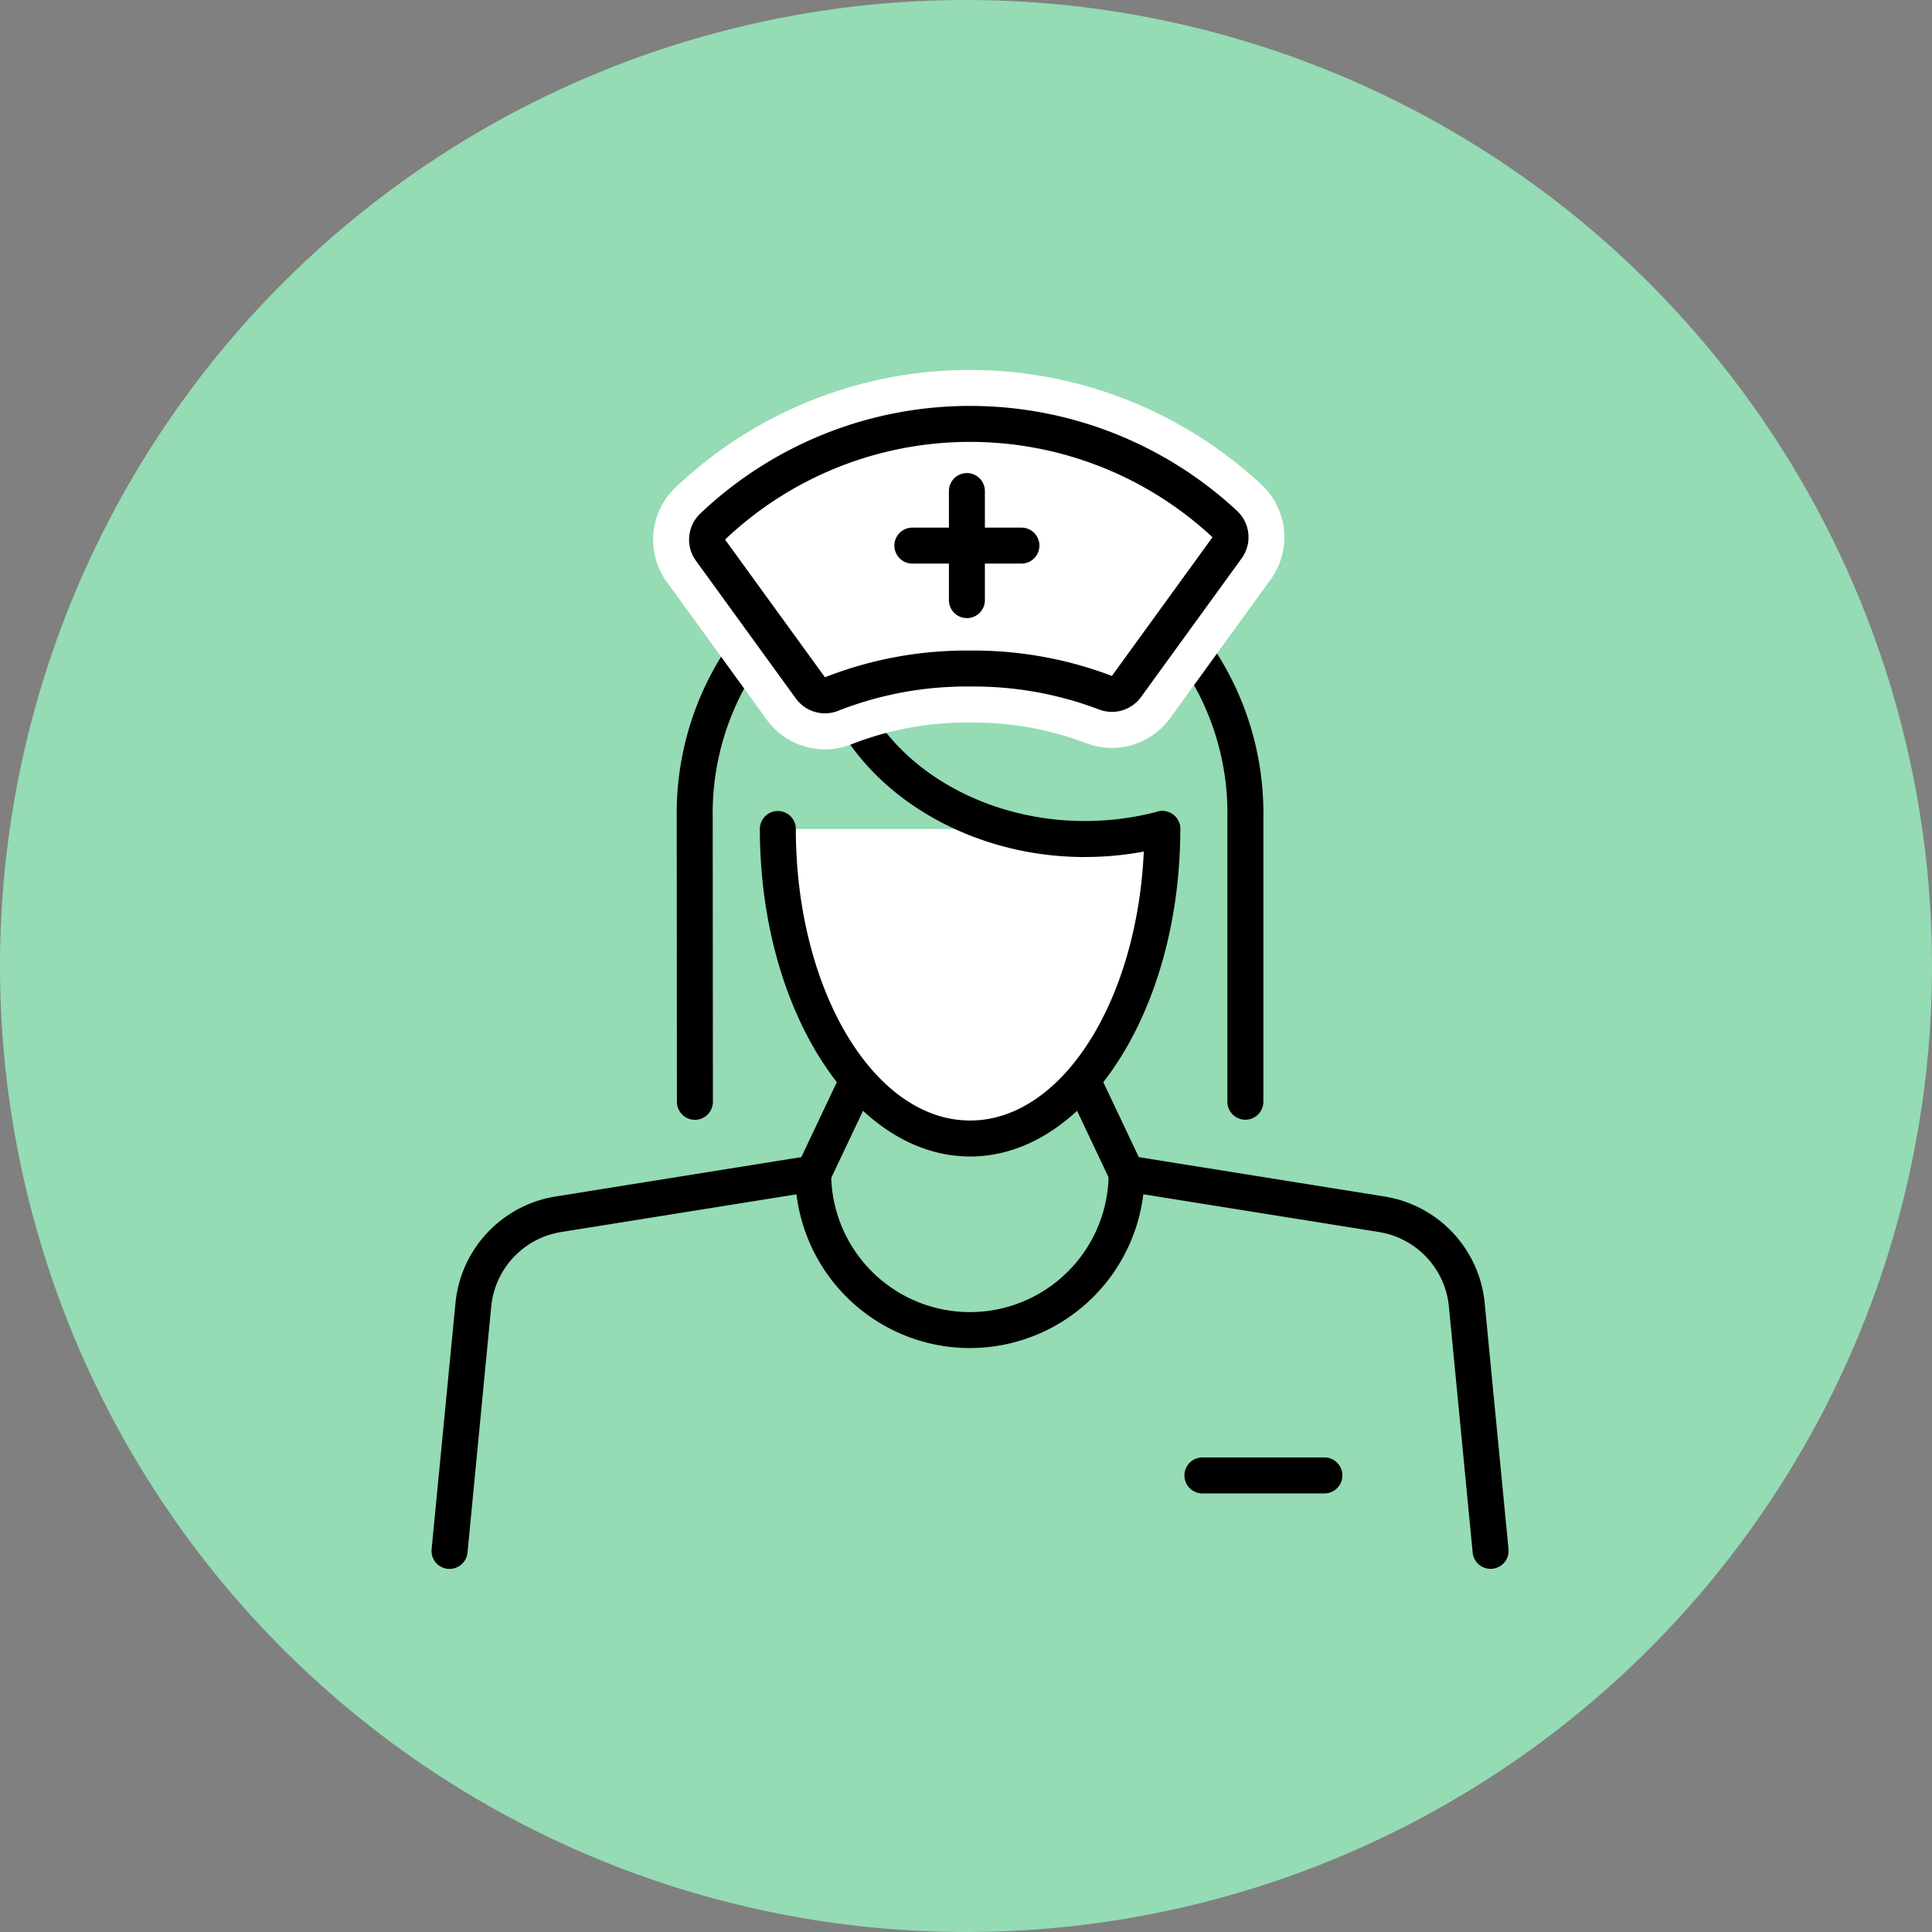 <svg xmlns="http://www.w3.org/2000/svg" xmlns:xlink="http://www.w3.org/1999/xlink" width="94" height="94" viewBox="0 0 94 94">
  <rect x="0" y="0" width="94" height="94" fill="#808080" stroke="none"/>
  <defs>
    <clipPath id="clip-path">
      <rect id="Rectángulo_401326" data-name="Rectángulo 401326" width="52.398" height="58.33" fill="none"/>
    </clipPath>
  </defs>
  <g id="_30" data-name="30" transform="translate(-421 -4226)">
    <g id="Grupo_1099178" data-name="Grupo 1099178" transform="translate(-769.333 3827)">
      <path id="Trazado_873077" data-name="Trazado 873077" d="M47,0A47,47,0,1,1,0,47,47,47,0,0,1,47,0Z" transform="translate(1190.333 399)" fill="#95dbb3"/>
    </g>
    <g id="Grupo_1099186" data-name="Grupo 1099186" transform="translate(442 4244)">
      <g id="Grupo_1099185" data-name="Grupo 1099185" transform="translate(0 0)" clip-path="url(#clip-path)">
        <path id="Trazado_874346" data-name="Trazado 874346" d="M21.112,43.125a.861.861,0,0,1-.374-.084.875.875,0,0,1-.417-1.166l7.614-16.084a.875.875,0,0,1,1.582.748L21.9,42.624a.875.875,0,0,1-.792.5" transform="translate(-2.529 -3.161)"/>
        <path id="Trazado_874347" data-name="Trazado 874347" d="M.876,63.789c-.028,0-.056,0-.086,0A.875.875,0,0,1,0,62.829L1.161,50.858a5.818,5.818,0,0,1,4.872-5.185l12.412-1.989a.875.875,0,0,1,.277,1.728L6.31,47.4A4.069,4.069,0,0,0,2.9,51.026L1.746,63a.875.875,0,0,1-.87.79" transform="translate(0 -5.458)"/>
        <path id="Trazado_874348" data-name="Trazado 874348" d="M37.432,43.125a.875.875,0,0,1-.792-.5L29.026,26.54a.875.875,0,1,1,1.581-.748l7.614,16.084a.874.874,0,0,1-.417,1.166.854.854,0,0,1-.373.084" transform="translate(-3.617 -3.161)"/>
        <path id="Trazado_874349" data-name="Trazado 874349" d="M14.514,37.491a.875.875,0,0,1-.875-.875l-.009-13.85A14.505,14.505,0,0,1,27.9,8.07a14.505,14.505,0,0,1,14.272,14.7V36.612a.875.875,0,0,1-1.75,0V22.766A12.754,12.754,0,0,0,27.9,9.82,12.754,12.754,0,0,0,15.38,22.766l.009,13.85a.875.875,0,0,1-.874.875Z" transform="translate(-1.704 -1.008)"/>
        <path id="Trazado_874350" data-name="Trazado 874350" d="M37.958,25.524c0,8.317-4.188,15.06-9.353,15.06s-9.354-6.743-9.354-15.06" transform="translate(-2.406 -3.19)" fill="#fff"/>
        <path id="Trazado_874351" data-name="Trazado 874351" d="M28.479,41.333c-5.639,0-10.227-7.148-10.227-15.934a.875.875,0,1,1,1.75,0c0,7.821,3.8,14.184,8.477,14.184S36.957,33.22,36.957,25.4a.875.875,0,0,1,1.75,0c0,8.786-4.589,15.934-10.228,15.934" transform="translate(-2.281 -3.065)"/>
        <path id="Trazado_874352" data-name="Trazado 874352" d="M34.528,25.874c-5.472,0-10.465-2.906-12.425-7.231a.875.875,0,0,1,1.594-.722c1.681,3.71,6.034,6.2,10.831,6.2a13.789,13.789,0,0,0,3.551-.459.875.875,0,0,1,.451,1.691,15.52,15.52,0,0,1-4,.519" transform="translate(-2.753 -2.175)"/>
        <path id="Trazado_874353" data-name="Trazado 874353" d="M20.927,16.958a1.748,1.748,0,0,1-1.418-.723l-4.859-6.7a1.75,1.75,0,0,1,.215-2.3,19.065,19.065,0,0,1,26.1-.13A1.748,1.748,0,0,1,41.2,9.415L36.3,16.164a1.746,1.746,0,0,1-2.06.6,17.181,17.181,0,0,0-6.255-1.111,17.052,17.052,0,0,0-6.4,1.175,1.741,1.741,0,0,1-.662.13" transform="translate(-1.789 -0.25)" fill="#fff"/>
        <path id="Trazado_874354" data-name="Trazado 874354" d="M27.738,3.5A17.3,17.3,0,0,1,39.531,8.139l-4.893,6.749a18.93,18.93,0,0,0-6.9-1.234,18.815,18.815,0,0,0-7.062,1.3l-4.86-6.7A17.3,17.3,0,0,1,27.738,3.5m0-3.5A20.787,20.787,0,0,0,13.412,5.712a3.5,3.5,0,0,0-.43,4.6l4.86,6.7A3.5,3.5,0,0,0,22,18.2a15.273,15.273,0,0,1,5.735-1.044,15.437,15.437,0,0,1,5.612.988,3.5,3.5,0,0,0,4.12-1.2l4.894-6.749a3.5,3.5,0,0,0-.456-4.624A20.811,20.811,0,0,0,27.738,0" transform="translate(-1.539 0)" fill="#fff"/>
        <path id="Trazado_874355" data-name="Trazado 874355" d="M21.051,16.208a.876.876,0,0,1-.709-.361l-4.859-6.7a.875.875,0,0,1,.108-1.15A18.192,18.192,0,0,1,40.5,7.87a.876.876,0,0,1,.113,1.156l-4.892,6.749a.872.872,0,0,1-1.031.3A18.081,18.081,0,0,0,28.113,14.9a17.948,17.948,0,0,0-6.731,1.24.865.865,0,0,1-.332.066" transform="translate(-1.914 -0.375)" fill="#fff"/>
        <path id="Trazado_874356" data-name="Trazado 874356" d="M27.988,3.75A17.3,17.3,0,0,1,39.781,8.388l-4.893,6.749a18.93,18.93,0,0,0-6.9-1.234,18.815,18.815,0,0,0-7.062,1.3l-4.86-6.7A17.3,17.3,0,0,1,27.988,3.75m0-1.75A19.045,19.045,0,0,0,14.864,7.234a1.749,1.749,0,0,0-.214,2.3l4.86,6.7a1.75,1.75,0,0,0,2.08.592,17.049,17.049,0,0,1,6.4-1.174,17.184,17.184,0,0,1,6.255,1.111,1.751,1.751,0,0,0,2.061-.6L41.2,9.416A1.75,1.75,0,0,0,40.97,7.1,19.065,19.065,0,0,0,27.988,2" transform="translate(-1.789 -0.25)"/>
        <line id="Línea_600" data-name="Línea 600" y2="5.307" transform="translate(26.043 5.892)" fill="#fff"/>
        <path id="Trazado_874357" data-name="Trazado 874357" d="M29.639,12.79a.875.875,0,0,1-.875-.875V6.608a.875.875,0,0,1,1.75,0v5.307a.875.875,0,0,1-.875.875" transform="translate(-3.595 -0.716)"/>
        <line id="Línea_601" data-name="Línea 601" x2="5.307" transform="translate(23.39 8.545)" fill="#fff"/>
        <path id="Trazado_874358" data-name="Trazado 874358" d="M31.913,10.516H26.606a.875.875,0,0,1,0-1.75h5.307a.875.875,0,0,1,0,1.75" transform="translate(-3.216 -1.095)"/>
        <path id="Trazado_874359" data-name="Trazado 874359" d="M56.227,63.789a.875.875,0,0,1-.87-.79L54.2,51.026A4.069,4.069,0,0,0,50.793,47.4L38.38,45.412a.875.875,0,0,1,.277-1.728l12.412,1.989a5.818,5.818,0,0,1,4.872,5.186L57.1,62.829a.875.875,0,0,1-.786.956c-.03,0-.058,0-.086,0" transform="translate(-4.705 -5.458)"/>
        <path id="Trazado_874360" data-name="Trazado 874360" d="M48.671,62.218H42.735a.875.875,0,1,1,0-1.75h5.936a.875.875,0,0,1,0,1.75" transform="translate(-5.232 -7.557)"/>
        <path id="Trazado_874361" data-name="Trazado 874361" d="M28.717,53.047a8.509,8.509,0,0,1-8.5-8.5.875.875,0,0,1,1.75,0,6.749,6.749,0,1,0,13.5,0,.875.875,0,0,1,1.75,0,8.509,8.509,0,0,1-8.5,8.5" transform="translate(-2.527 -5.458)"/>
      </g>
    </g>
  </g>
</svg>
